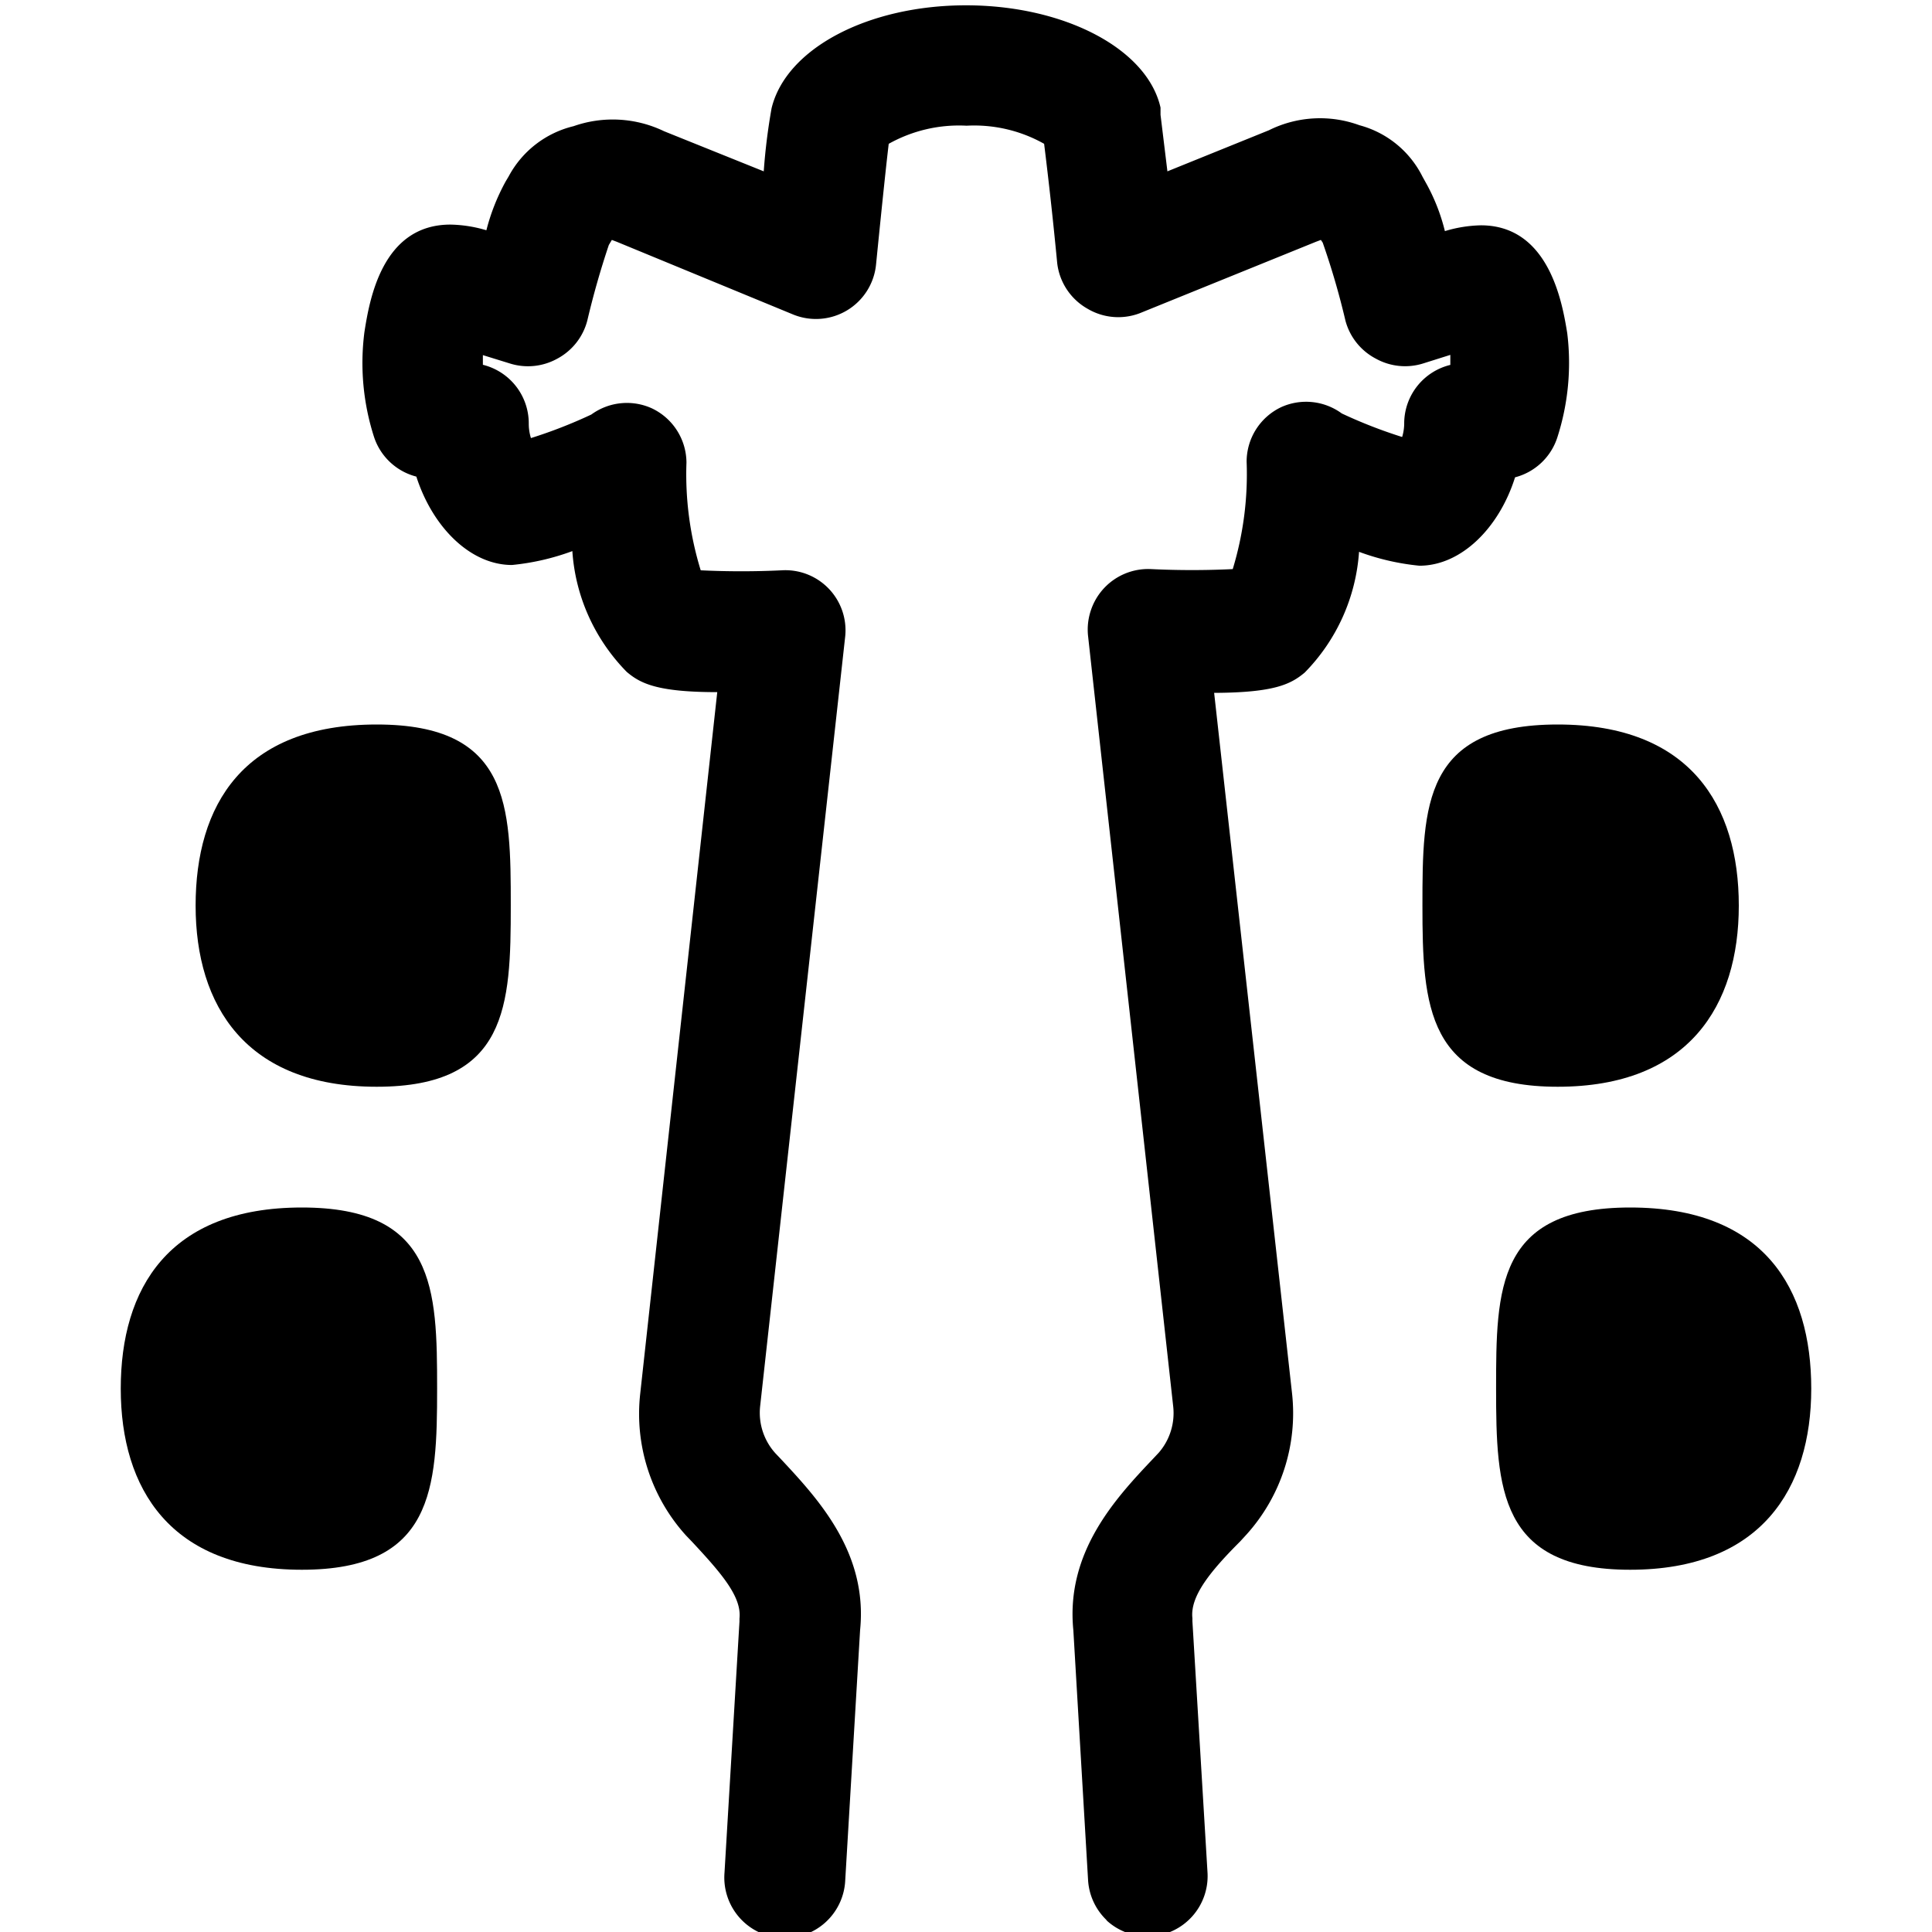 <svg xmlns="http://www.w3.org/2000/svg" xmlns:xlink="http://www.w3.org/1999/xlink" width="16" height="16" viewBox="0 0 16 16"><path fill="currentColor" d="M9.16 15.9a.5.5 0 0 0 .343.136h.03a.5.5 0 0 0 .467-.53l-.125-2.08v-.025c-.02-.18.145-.385.395-.635l.055-.06a1.5 1.5 0 0 0 .375-1.168l-.645-5.8c.5-.002.635-.072.75-.168a1.58 1.58 0 0 0 .45-1a2 2 0 0 0 .5.115c.345 0 .66-.312.792-.732a.5.5 0 0 0 .35-.33c.09-.279.118-.574.082-.865c-.04-.245-.148-.892-.715-.892a1.1 1.1 0 0 0-.298.048a1.6 1.6 0 0 0-.16-.405l-.025-.045a.82.82 0 0 0-.523-.427a.95.95 0 0 0-.75.042l-.84.34l-.057-.468v-.06C9.5.401 8.81.044 8 .044S6.51.401 6.39.896a5 5 0 0 0-.065.523L5.5 1.087a.98.98 0 0 0-.75-.042a.83.83 0 0 0-.537.415l-.025.042q-.106.193-.16.405a1.1 1.1 0 0 0-.298-.047c-.565 0-.67.622-.712.89a2 2 0 0 0 .08.87a.5.5 0 0 0 .35.327c.135.42.448.732.792.732a2 2 0 0 0 .5-.115c.025.376.185.73.45 1c.112.095.25.168.75.168l-.638 5.81a1.5 1.5 0 0 0 .38 1.175l.05.052c.242.26.412.455.392.635v.025L6 15.509a.501.501 0 1 0 1 .06l.123-2.07c.065-.645-.352-1.09-.66-1.42l-.04-.042a.5.5 0 0 1-.128-.39L7 5.267a.498.498 0 0 0-.525-.544a7 7 0 0 1-.672 0a2.7 2.7 0 0 1-.118-.892a.5.5 0 0 0-.288-.45a.5.5 0 0 0-.5.052a4 4 0 0 1-.5.195a.4.4 0 0 1-.018-.122a.5.5 0 0 0-.38-.485v-.08l.22.068a.5.5 0 0 0 .395-.038a.5.5 0 0 0 .25-.317a7 7 0 0 1 .178-.625l.025-.042l.04.015l1.46.602a.5.5 0 0 0 .688-.413c.06-.602.09-.875.105-1c.197-.11.42-.162.645-.15c.224-.012.447.04.642.15q.061.493.108.985a.5.5 0 0 0 .25.38a.5.5 0 0 0 .434.038l1.46-.592l.04-.015l.015.022q.111.317.188.645a.5.5 0 0 0 .25.315a.5.5 0 0 0 .397.04l.222-.07v.083a.5.5 0 0 0-.382.475a.4.4 0 0 1-.017.122a4 4 0 0 1-.5-.195a.5.5 0 0 0-.5-.053a.5.5 0 0 0-.288.452a2.7 2.7 0 0 1-.115.89a7 7 0 0 1-.675 0a.5.5 0 0 0-.5.342a.5.5 0 0 0-.023.213l.705 6.38a.5.5 0 0 1-.12.383l-.047.05c-.308.325-.725.772-.66 1.42l.122 2.07a.5.5 0 0 0 .157.334z"/><path fill="currentColor" d="M3.12 6c-1.11 0-1.5.672-1.5 1.5S2.035 9 3.12 9s1.11-.672 1.11-1.5S4.223 6 3.12 6M1 11.5c0-.828.395-1.5 1.5-1.5s1.12.672 1.12 1.5S3.59 13 2.5 13S1 12.328 1 11.5M12.9 6c1.1 0 1.5.672 1.5 1.5S13.985 9 12.9 9s-1.12-.672-1.12-1.5S11.788 6 12.9 6m.6 4c1.11 0 1.5.672 1.5 1.5s-.415 1.5-1.5 1.5s-1.11-.672-1.11-1.5s.005-1.5 1.11-1.5"/></svg>